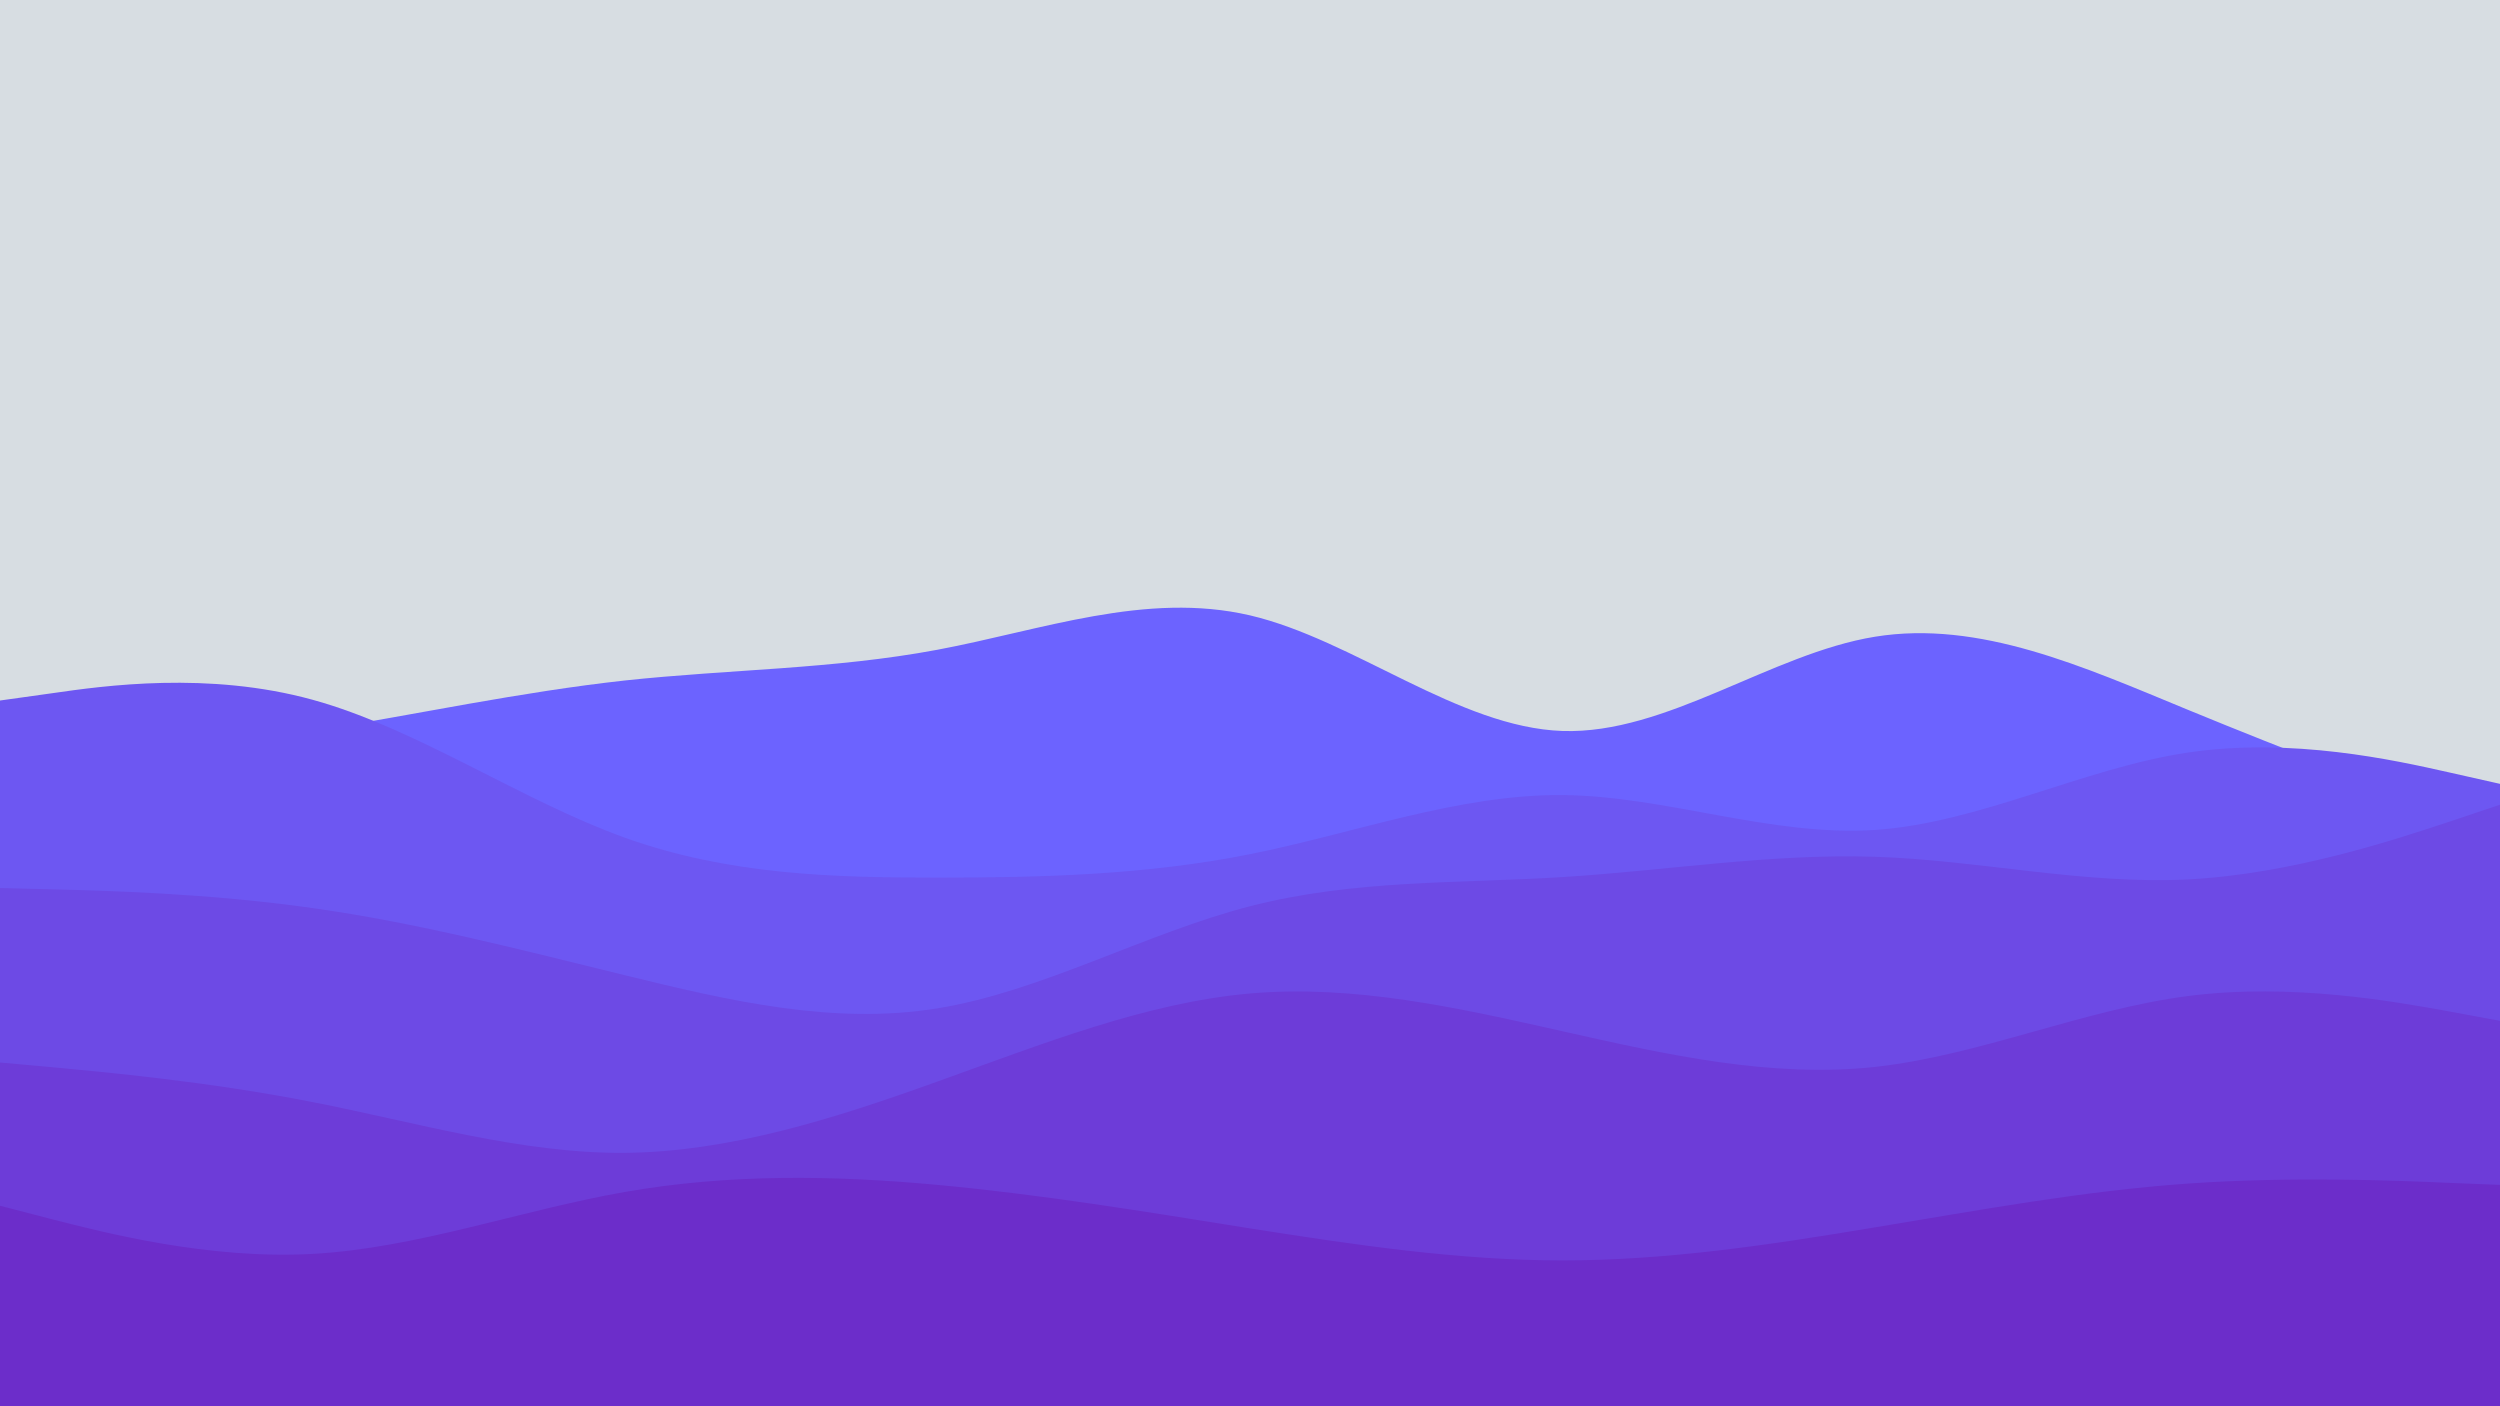 <svg id="visual" viewBox="0 0 960 540" width="960" height="540" xmlns="http://www.w3.org/2000/svg" xmlns:xlink="http://www.w3.org/1999/xlink" version="1.1"><rect x="0" y="0" width="960" height="540" fill="#d7dde2"></rect><path d="M0 296L20 293.8C40 291.7 80 287.3 120 280.8C160 274.3 200 265.7 240 261.3C280 257 320 257 360 249.5C400 242 440 227 480 236.3C520 245.7 560 279.3 600 280.7C640 282 680 251 720 244.5C760 238 800 256 840 272.5C880 289 920 304 940 311.5L960 319L960 541L940 541C920 541 880 541 840 541C800 541 760 541 720 541C680 541 640 541 600 541C560 541 520 541 480 541C440 541 400 541 360 541C320 541 280 541 240 541C200 541 160 541 120 541C80 541 40 541 20 541L0 541Z" fill="#6c63ff"></path><path d="M0 269L20 266.2C40 263.3 80 257.7 120 268.7C160 279.7 200 307.3 240 321.7C280 336 320 337 360 337C400 337 440 336 480 328C520 320 560 305 600 305.3C640 305.7 680 321.3 720 318.7C760 316 800 295 840 289C880 283 920 292 940 296.5L960 301L960 541L940 541C920 541 880 541 840 541C800 541 760 541 720 541C680 541 640 541 600 541C560 541 520 541 480 541C440 541 400 541 360 541C320 541 280 541 240 541C200 541 160 541 120 541C80 541 40 541 20 541L0 541Z" fill="#6d57f2"></path><path d="M0 341L20 341.5C40 342 80 343 120 348.7C160 354.3 200 364.7 240 374.5C280 384.3 320 393.7 360 387.2C400 380.7 440 358.3 480 348C520 337.7 560 339.3 600 336.8C640 334.3 680 327.7 720 329C760 330.3 800 339.7 840 337.7C880 335.7 920 322.3 940 315.7L960 309L960 541L940 541C920 541 880 541 840 541C800 541 760 541 720 541C680 541 640 541 600 541C560 541 520 541 480 541C440 541 400 541 360 541C320 541 280 541 240 541C200 541 160 541 120 541C80 541 40 541 20 541L0 541Z" fill="#6d4ae5"></path><path d="M0 408L20 409.8C40 411.7 80 415.3 120 423.2C160 431 200 443 240 442.7C280 442.3 320 429.7 360 415.3C400 401 440 385 480 381.5C520 378 560 387 600 396C640 405 680 414 720 409.7C760 405.3 800 387.7 840 382.5C880 377.3 920 384.7 940 388.3L960 392L960 541L940 541C920 541 880 541 840 541C800 541 760 541 720 541C680 541 640 541 600 541C560 541 520 541 480 541C440 541 400 541 360 541C320 541 280 541 240 541C200 541 160 541 120 541C80 541 40 541 20 541L0 541Z" fill="#6d3cd8"></path><path d="M0 463L20 468.2C40 473.3 80 483.7 120 481.5C160 479.3 200 464.7 240 457.7C280 450.7 320 451.3 360 455C400 458.7 440 465.3 480 471.7C520 478 560 484 600 484C640 484 680 478 720 471.3C760 464.7 800 457.3 840 454.5C880 451.7 920 453.3 940 454.2L960 455L960 541L940 541C920 541 880 541 840 541C800 541 760 541 720 541C680 541 640 541 600 541C560 541 520 541 480 541C440 541 400 541 360 541C320 541 280 541 240 541C200 541 160 541 120 541C80 541 40 541 20 541L0 541Z" fill="#6c2dca"></path></svg>